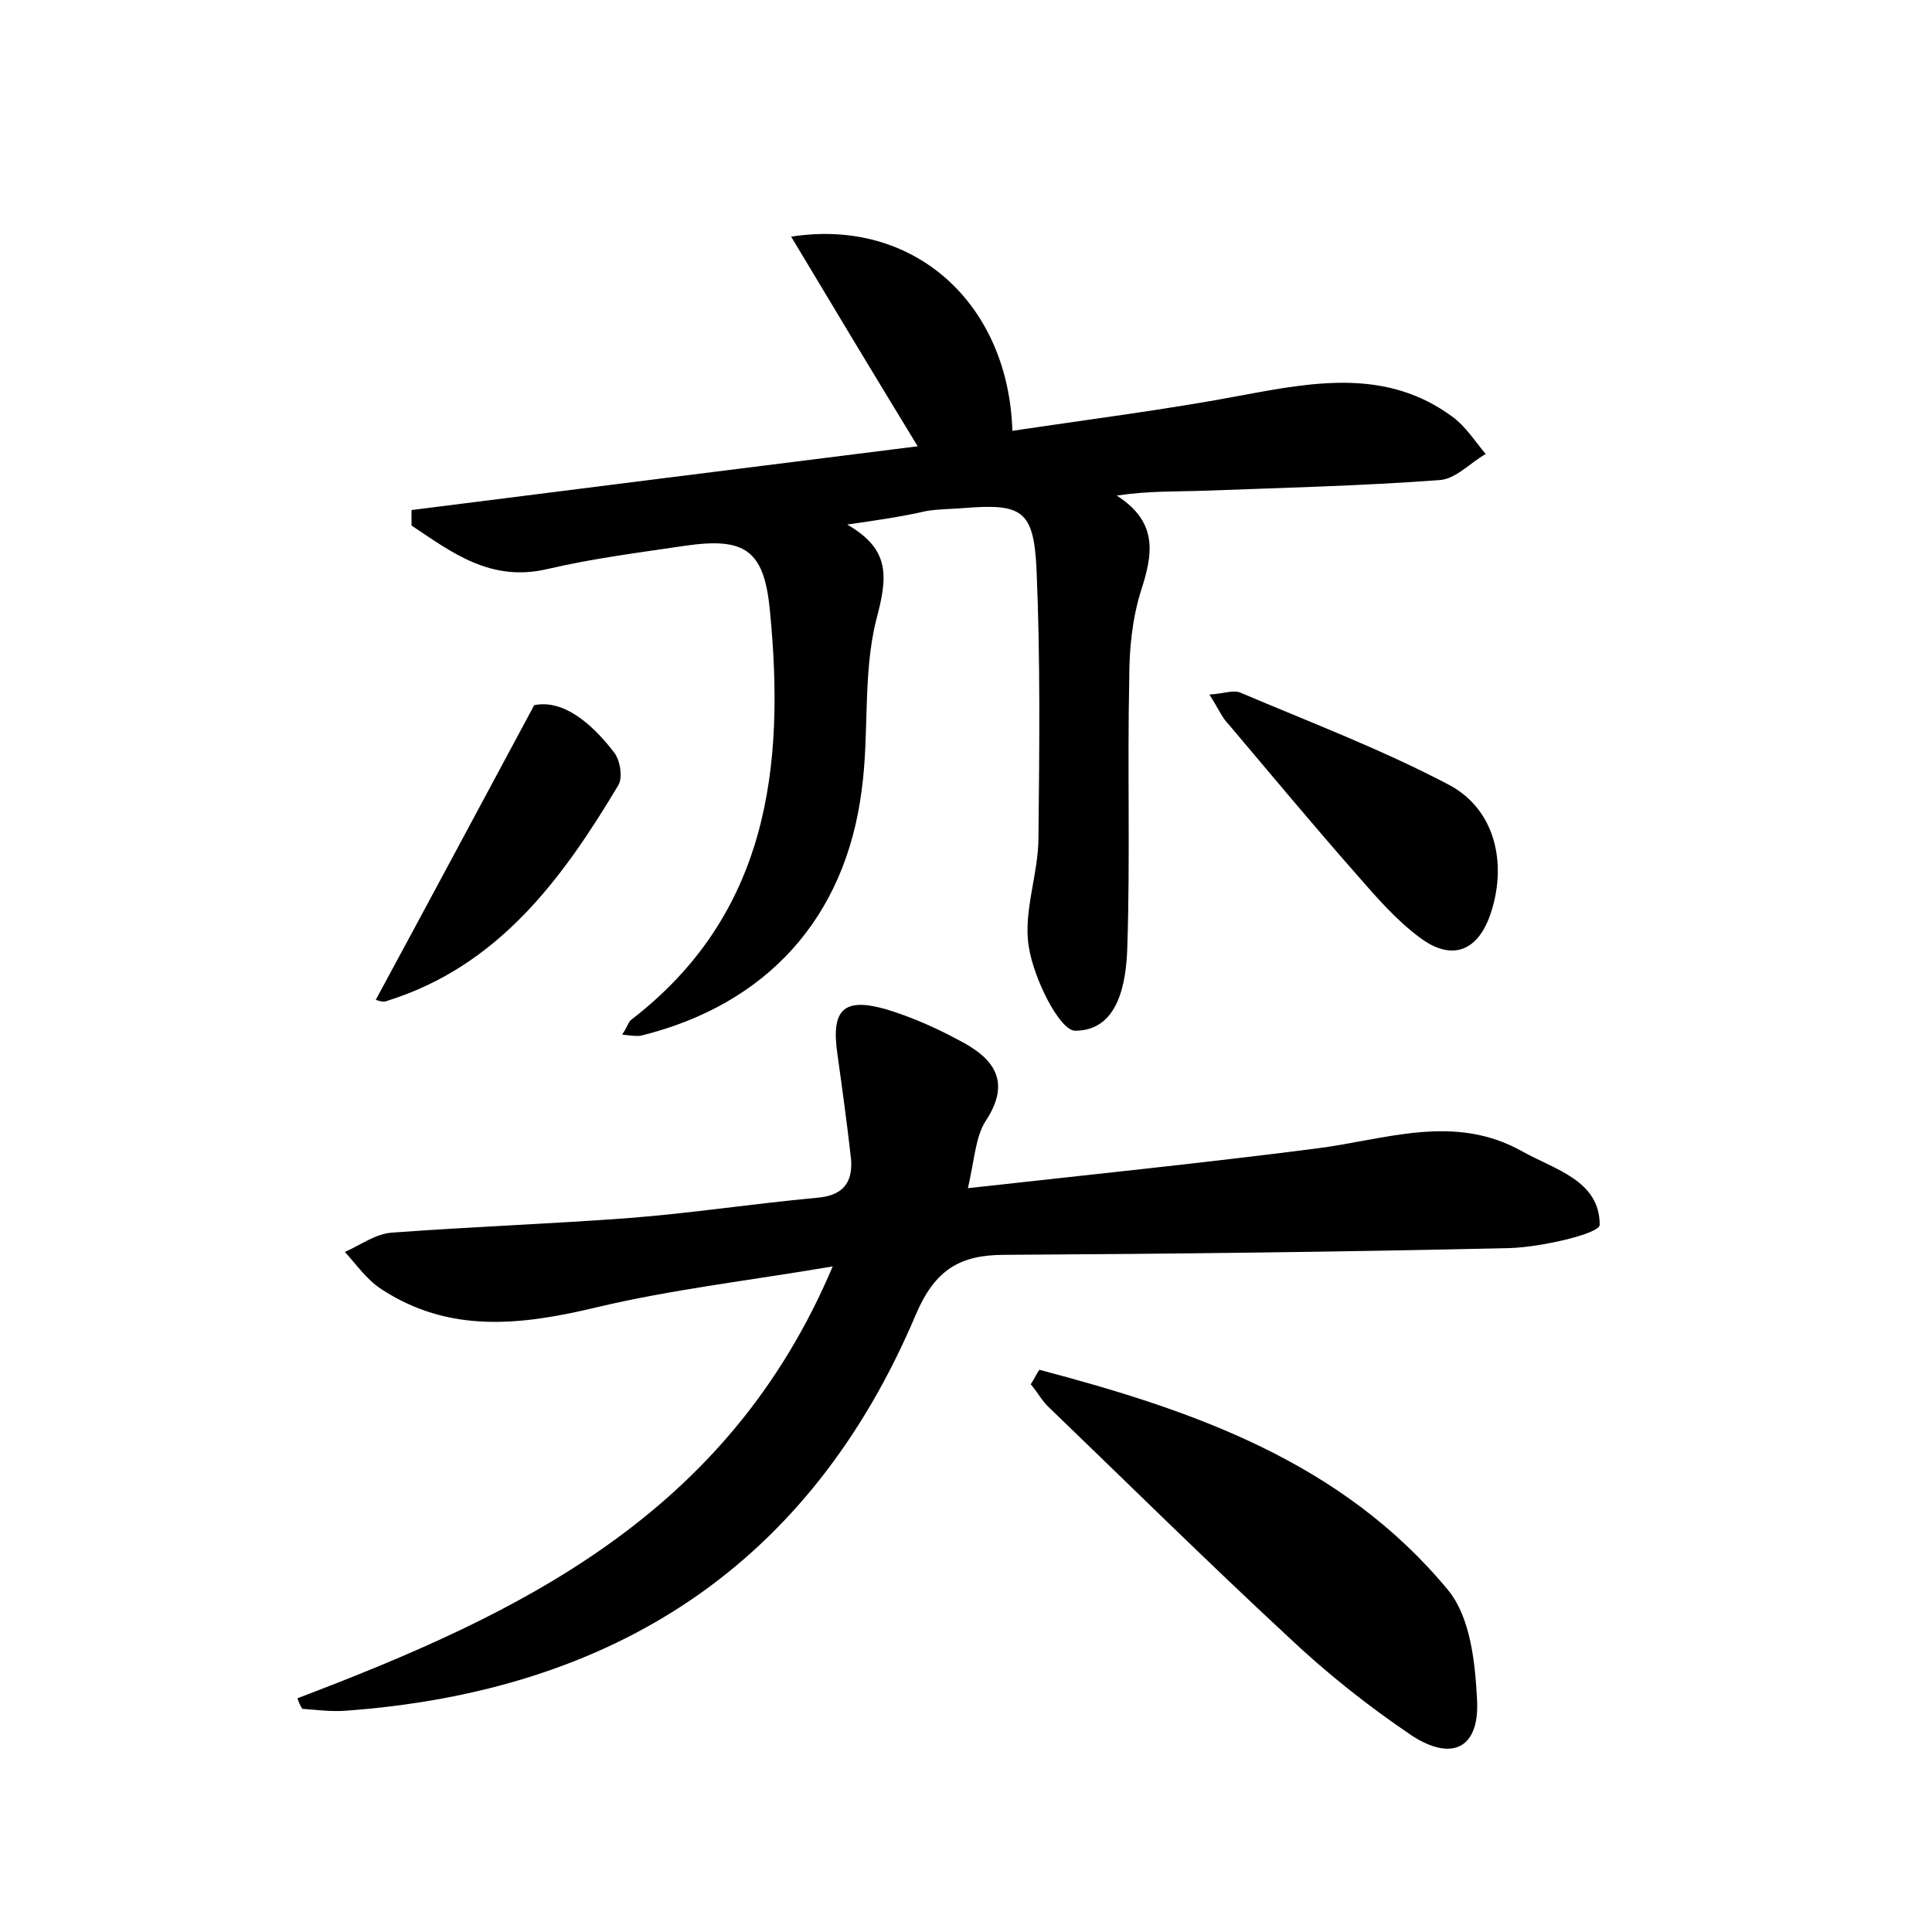 <?xml version="1.0" encoding="utf-8"?>
<!-- Generator: Adobe Illustrator 22.0.0, SVG Export Plug-In . SVG Version: 6.00 Build 0)  -->
<svg version="1.1" id="图层_1" xmlns="http://www.w3.org/2000/svg" xmlns:xlink="http://www.w3.org/1999/xlink" x="0px" y="0px"
	 viewBox="0 0 200 200" style="enable-background:new 0 0 200 200;" xml:space="preserve">
<style type="text/css">
	.st0{fill:#FFFFFF;}
</style>
<g>
	
	<path d="M87.7,54.3c4.5,2.6,4.2,5.4,3,9.9C89.3,69.8,90,76,89.2,81.8c-1.7,13.3-9.9,22.2-22.8,25.4c-0.5,0.1-1.1,0-2-0.1
		c0.5-0.7,0.6-1.2,0.9-1.5c14.2-10.9,16-26.1,14.4-42.4c-0.6-6.3-2.6-7.6-8.8-6.7c-4.7,0.7-9.5,1.3-14.2,2.4
		c-5.9,1.4-9.9-1.7-14.1-4.5c0-0.5,0-1.1,0-1.6c17.4-2.2,34.8-4.4,52.4-6.6c-4.4-7.2-8.6-14.2-13.1-21.7c12.7-2,22.5,6.9,22.9,20.1
		c8-1.2,16-2.2,23.9-3.7c7.5-1.4,14.9-2.7,21.6,2.2c1.4,1,2.4,2.6,3.5,3.9c-1.6,0.9-3.1,2.6-4.8,2.7c-8.1,0.6-16.3,0.8-24.4,1.1
		c-2.8,0.1-5.6,0-9,0.5c4.4,2.8,3.7,6.2,2.5,9.9c-0.9,2.9-1.2,6-1.2,9c-0.2,9.3,0.1,18.6-0.2,27.8c-0.1,3.7-0.9,8.7-5.4,8.7
		c-1.6,0-4.3-5.4-4.8-8.7c-0.6-3.6,1-7.5,1-11.3c0.1-9.3,0.2-18.5-0.2-27.8c-0.3-6.1-1.5-6.8-7.6-6.3c-1.3,0.1-2.6,0.1-3.8,0.3
		C93.3,53.5,90.5,53.9,87.7,54.3z"/>
	<path d="M30.8,175.8c22.9-8.7,44.5-18.9,55.4-44.7c-8.9,1.5-16.7,2.4-24.3,4.2c-7.9,1.9-15.4,2.8-22.5-1.9c-1.5-1-2.5-2.5-3.7-3.8
		c1.6-0.7,3.2-1.9,4.9-2c8.1-0.6,16.3-0.9,24.4-1.5c6.5-0.5,13-1.5,19.5-2.1c2.6-0.2,3.8-1.4,3.6-4c-0.4-3.6-0.9-7.2-1.4-10.8
		c-0.7-4.7,0.6-6,5.1-4.7c2.6,0.8,5.1,1.9,7.5,3.2c3.5,1.8,5.5,4.2,2.7,8.4c-1,1.6-1.1,3.8-1.8,6.9c12.6-1.4,24.3-2.6,36-4.1
		c7.2-0.9,14.3-3.7,21.4,0.3c3.4,1.9,8,3,8,7.6c0,0.9-6,2.3-9.3,2.4c-17.4,0.4-34.8,0.6-52.3,0.7c-4.6,0-7.2,1.5-9.2,6.2
		c-11,26-31.3,39-59.1,41c-1.5,0.1-2.9-0.1-4.4-0.2C31.1,176.6,30.9,176.2,30.8,175.8z"/>
	<path d="M107.6,141.8c15.9,4.2,31.3,9.5,42.3,22.8c2.3,2.8,2.8,7.4,3,11.3c0.3,5-2.5,6.5-6.7,3.8c-4.6-3.1-9-6.6-13-10.4
		c-8.3-7.7-16.4-15.7-24.5-23.5c-0.8-0.7-1.3-1.7-2-2.5C107.1,142.7,107.3,142.2,107.6,141.8z"/>
	<path d="M125.2,71.9c1.5-0.1,2.5-0.5,3.2-0.2c7.3,3.1,14.7,5.9,21.7,9.6c4.6,2.5,5.9,7.9,4.3,13c-1.3,4.2-4.1,5.3-7.5,2.7
		c-2.4-1.8-4.4-4.1-6.4-6.4c-4.5-5.1-8.9-10.4-13.3-15.6C126.5,74.3,126.1,73.3,125.2,71.9z"/>
	<path d="M38.9,103.5c5.3-9.8,10.6-19.7,16.4-30.5c2.9-0.6,5.8,1.7,8.2,4.8c0.7,0.8,1,2.7,0.5,3.5C58.2,91,51.6,100,40.1,103.6
		C39.7,103.8,39.2,103.6,38.9,103.5z"/>
</g>
</svg>
